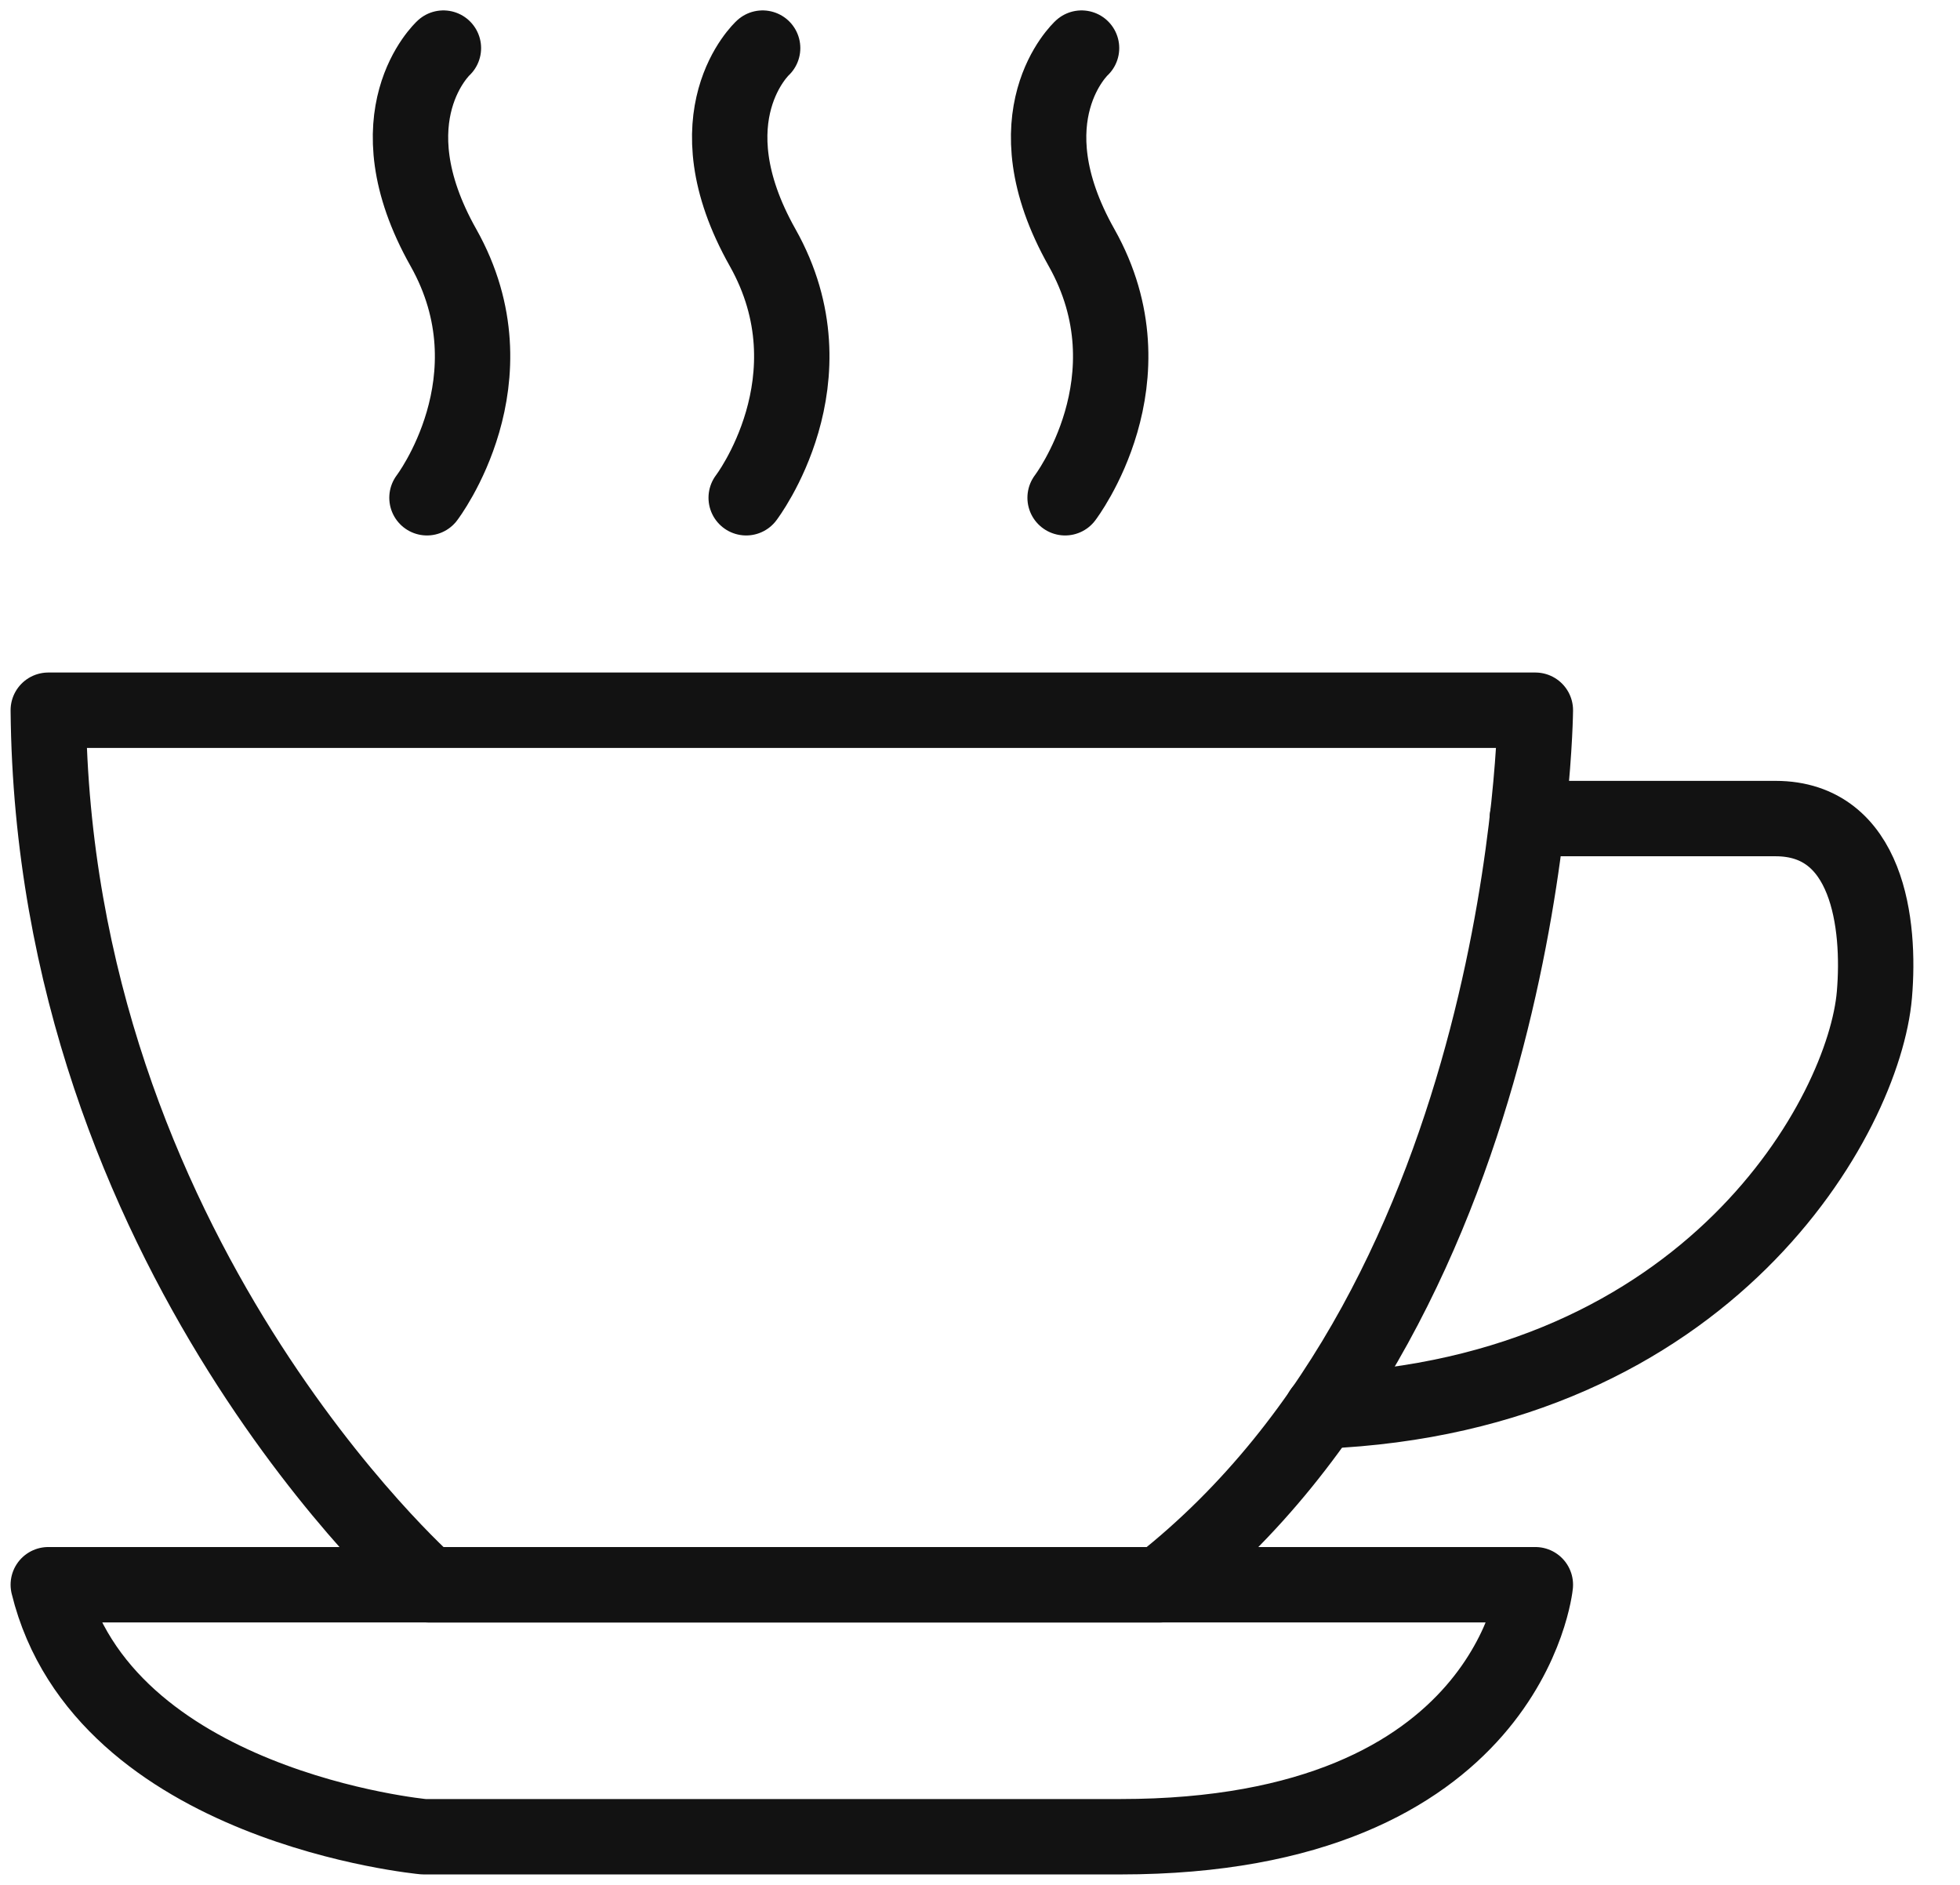 <svg width="52" height="50" viewBox="0 0 52 50" fill="none" xmlns="http://www.w3.org/2000/svg">
<path d="M1.281 18.84H40.734C40.734 18.84 40.604 34.307 30.773 42.039H11.373C11.373 42.039 1.411 33.258 1.281 18.84Z" stroke="#121212" stroke-width="2" stroke-linecap="round" stroke-linejoin="round"/>
<path d="M40.519 21.714H47.104C49.56 21.714 49.889 24.508 49.729 26.386C49.458 29.561 45.377 37.003 35.062 37.43" stroke="#121212" stroke-width="2" stroke-linecap="round" stroke-linejoin="round"/>
<path d="M1.281 42.038H40.734C40.734 42.038 40.08 48.723 29.723 48.723H11.243C11.243 48.723 2.723 47.936 1.281 42.038Z" stroke="#121212" stroke-width="2" stroke-linecap="round" stroke-linejoin="round"/>
<path d="M11.764 1.276C11.764 1.276 9.798 3.078 11.764 6.568C13.73 10.059 11.328 13.204 11.328 13.204" stroke="#121212" stroke-width="2" stroke-miterlimit="10" stroke-linecap="round"/>
<path d="M20.233 1.276C20.233 1.276 18.267 3.078 20.233 6.568C22.199 10.059 19.797 13.204 19.797 13.204" stroke="#121212" stroke-width="2" stroke-miterlimit="10" stroke-linecap="round"/>
<path d="M28.694 1.276C28.694 1.276 26.728 3.078 28.694 6.568C30.66 10.059 28.258 13.204 28.258 13.204" stroke="#121212" stroke-width="2" stroke-miterlimit="10" stroke-linecap="round"/>
</svg>
